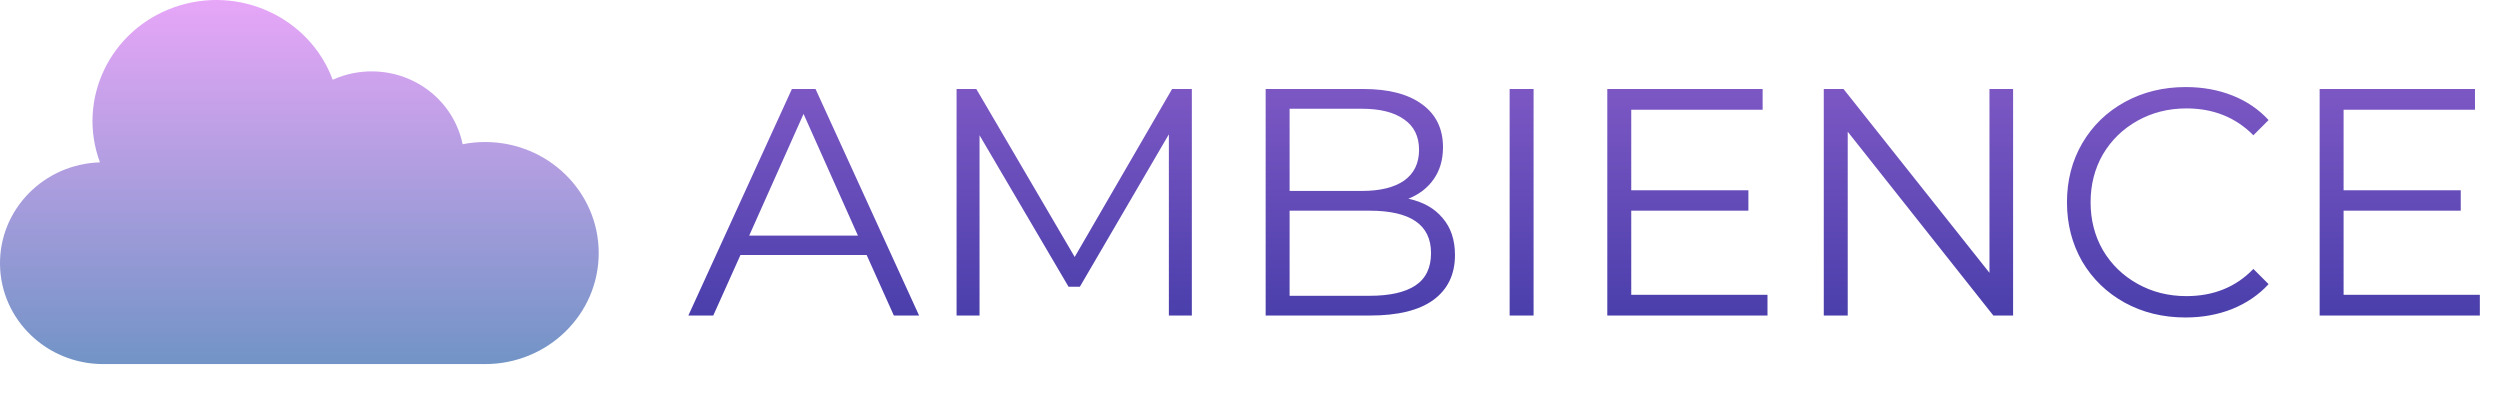<svg width="309" height="49" viewBox="0 0 309 49" fill="none" xmlns="http://www.w3.org/2000/svg">
<path d="M59.961 17.554C59.027 17.554 58.095 17.645 57.181 17.826C56.491 14.46 54.26 11.589 51.129 10.035C47.998 8.481 44.31 8.416 41.123 9.858C38.239 2.092 29.461 -1.917 21.516 0.902C13.572 3.721 9.47 12.302 12.354 20.067C5.395 20.282 -0.103 25.913 0.001 32.718C0.106 39.523 5.774 44.989 12.737 45H59.961C67.714 45 74 38.856 74 31.277C74 23.698 67.714 17.554 59.961 17.554V17.554Z" fill="url(#paint0_linear)" fill-opacity="0.97"/>
<path d="M107.12 31.52H91.52L88.16 39H85.08L97.88 11H100.8L113.6 39H110.48L107.12 31.52ZM106.04 29.12L99.32 14.08L92.6 29.12H106.04ZM147.312 11V39H144.472V16.6L133.472 35.44H132.072L121.072 16.72V39H118.232V11H120.672L132.832 31.76L144.872 11H147.312ZM174.075 24.56C175.915 24.96 177.328 25.76 178.315 26.96C179.328 28.133 179.835 29.653 179.835 31.52C179.835 33.92 178.942 35.773 177.155 37.08C175.395 38.36 172.782 39 169.315 39H156.435V11H168.515C171.635 11 174.048 11.627 175.755 12.88C177.488 14.133 178.355 15.907 178.355 18.2C178.355 19.747 177.968 21.067 177.195 22.16C176.448 23.227 175.408 24.027 174.075 24.56ZM159.395 13.44V23.6H168.315C170.582 23.6 172.328 23.173 173.555 22.32C174.782 21.44 175.395 20.173 175.395 18.52C175.395 16.867 174.782 15.613 173.555 14.76C172.328 13.88 170.582 13.44 168.315 13.44H159.395ZM169.275 36.56C171.782 36.56 173.675 36.133 174.955 35.28C176.235 34.427 176.875 33.093 176.875 31.28C176.875 27.787 174.342 26.04 169.275 26.04H159.395V36.56H169.275ZM186.591 11H189.551V39H186.591V11ZM218.462 36.44V39H198.662V11H217.862V13.56H201.622V23.52H216.102V26.04H201.622V36.44H218.462ZM248.819 11V39H246.379L228.379 16.28V39H225.419V11H227.859L245.899 33.72V11H248.819ZM270.118 39.24C267.345 39.24 264.838 38.627 262.598 37.4C260.385 36.173 258.638 34.48 257.358 32.32C256.105 30.133 255.478 27.693 255.478 25C255.478 22.307 256.105 19.88 257.358 17.72C258.638 15.533 260.398 13.827 262.638 12.6C264.878 11.373 267.385 10.76 270.158 10.76C272.238 10.76 274.158 11.107 275.918 11.8C277.678 12.493 279.172 13.507 280.398 14.84L278.518 16.72C276.332 14.507 273.572 13.4 270.238 13.4C268.025 13.4 266.012 13.907 264.198 14.92C262.385 15.933 260.958 17.32 259.918 19.08C258.905 20.84 258.398 22.813 258.398 25C258.398 27.187 258.905 29.16 259.918 30.92C260.958 32.68 262.385 34.067 264.198 35.08C266.012 36.093 268.025 36.6 270.238 36.6C273.598 36.6 276.358 35.48 278.518 33.24L280.398 35.12C279.172 36.453 277.665 37.48 275.878 38.2C274.118 38.893 272.198 39.24 270.118 39.24ZM306.508 36.44V39H286.708V11H305.908V13.56H289.668V23.52H304.148V26.04H289.668V36.44H306.508Z" fill="url(#paint1_linear)"/>
<defs>
<linearGradient id="paint0_linear" x1="37" y1="0" x2="37" y2="45" gradientUnits="userSpaceOnUse">
<stop stop-color="#E6A3F7"/>
<stop offset="1" stop-color="#6D90C4"/>
</linearGradient>
<linearGradient id="paint1_linear" x1="197" y1="0" x2="197" y2="49" gradientUnits="userSpaceOnUse">
<stop stop-color="#9061CD"/>
<stop offset="1" stop-color="#3836A3"/>
</linearGradient>
</defs>
</svg>
